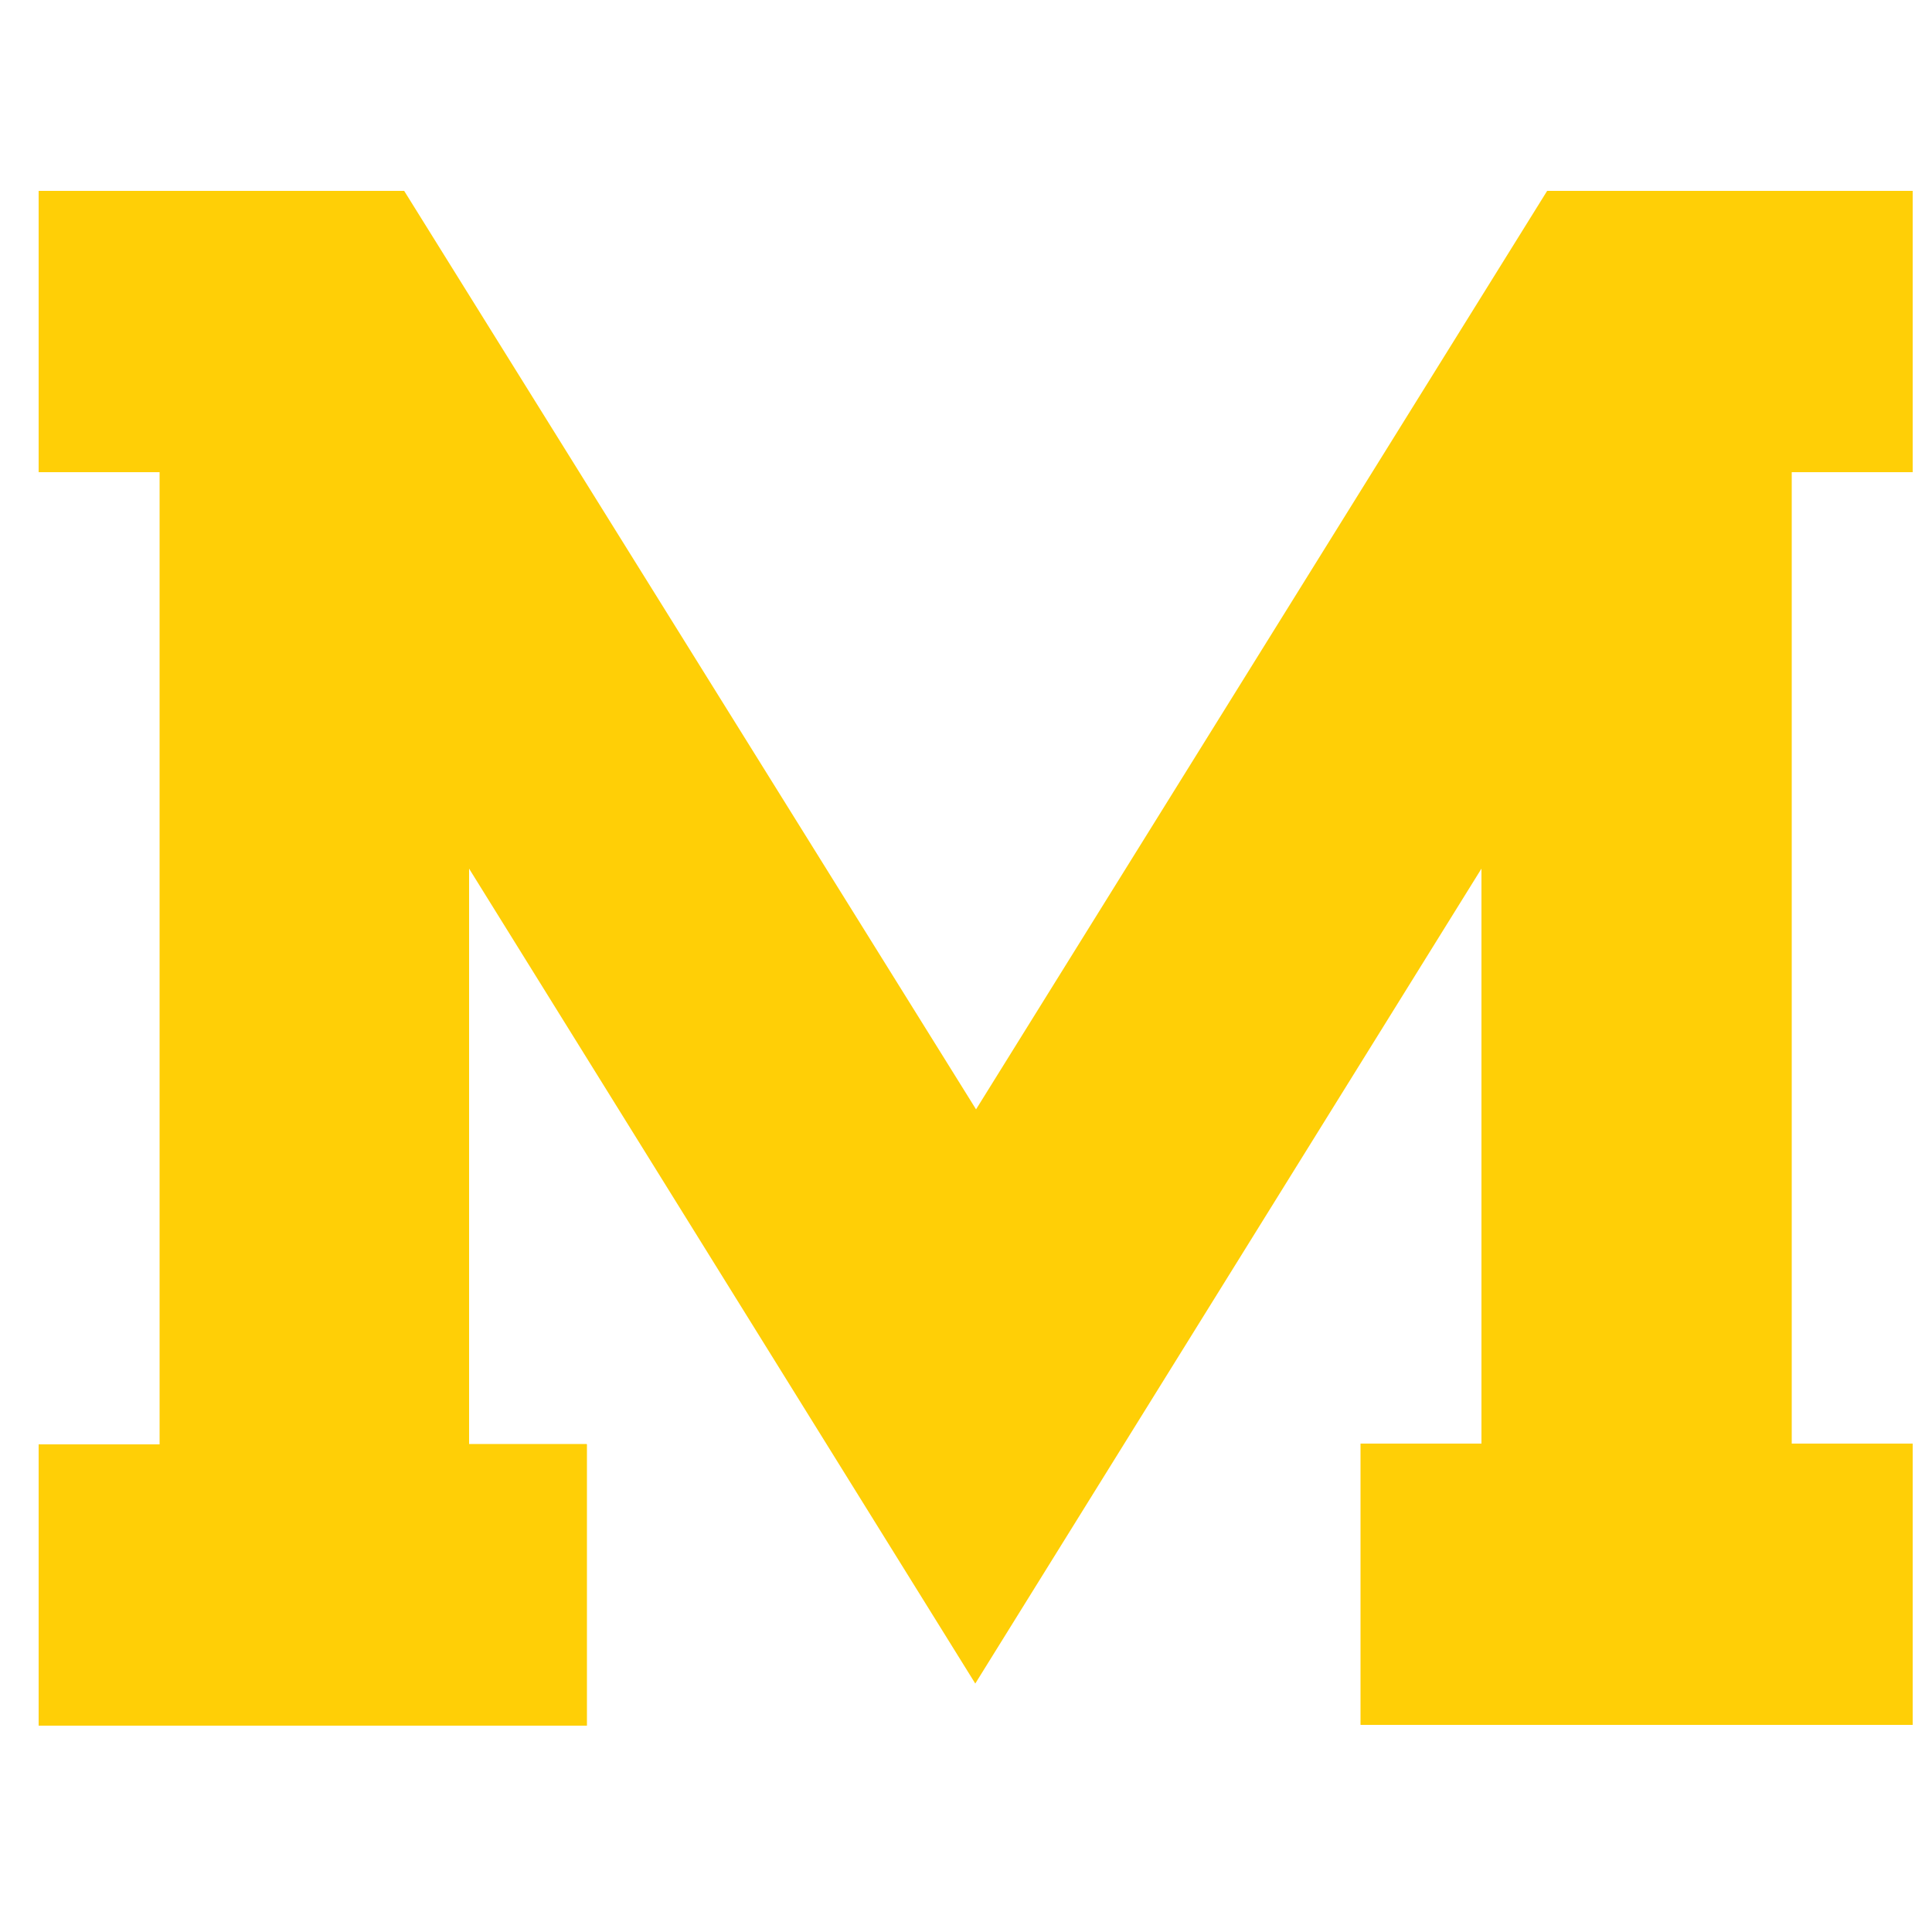 <svg xmlns="http://www.w3.org/2000/svg" viewBox="0 0 500 500"><path d="M151.9 373.8v72.8H10v-72.8h31.3V122.2H10V49.4h94.6l148 237.7L400.4 49.4H495v72.8h-31.3v251.4H495v72.8H352.1v-72.8h31.3V224.8l-131 210.9-131-210.9v148.9h30.4l.1.1z" fill="#ffcf06"/></svg>
